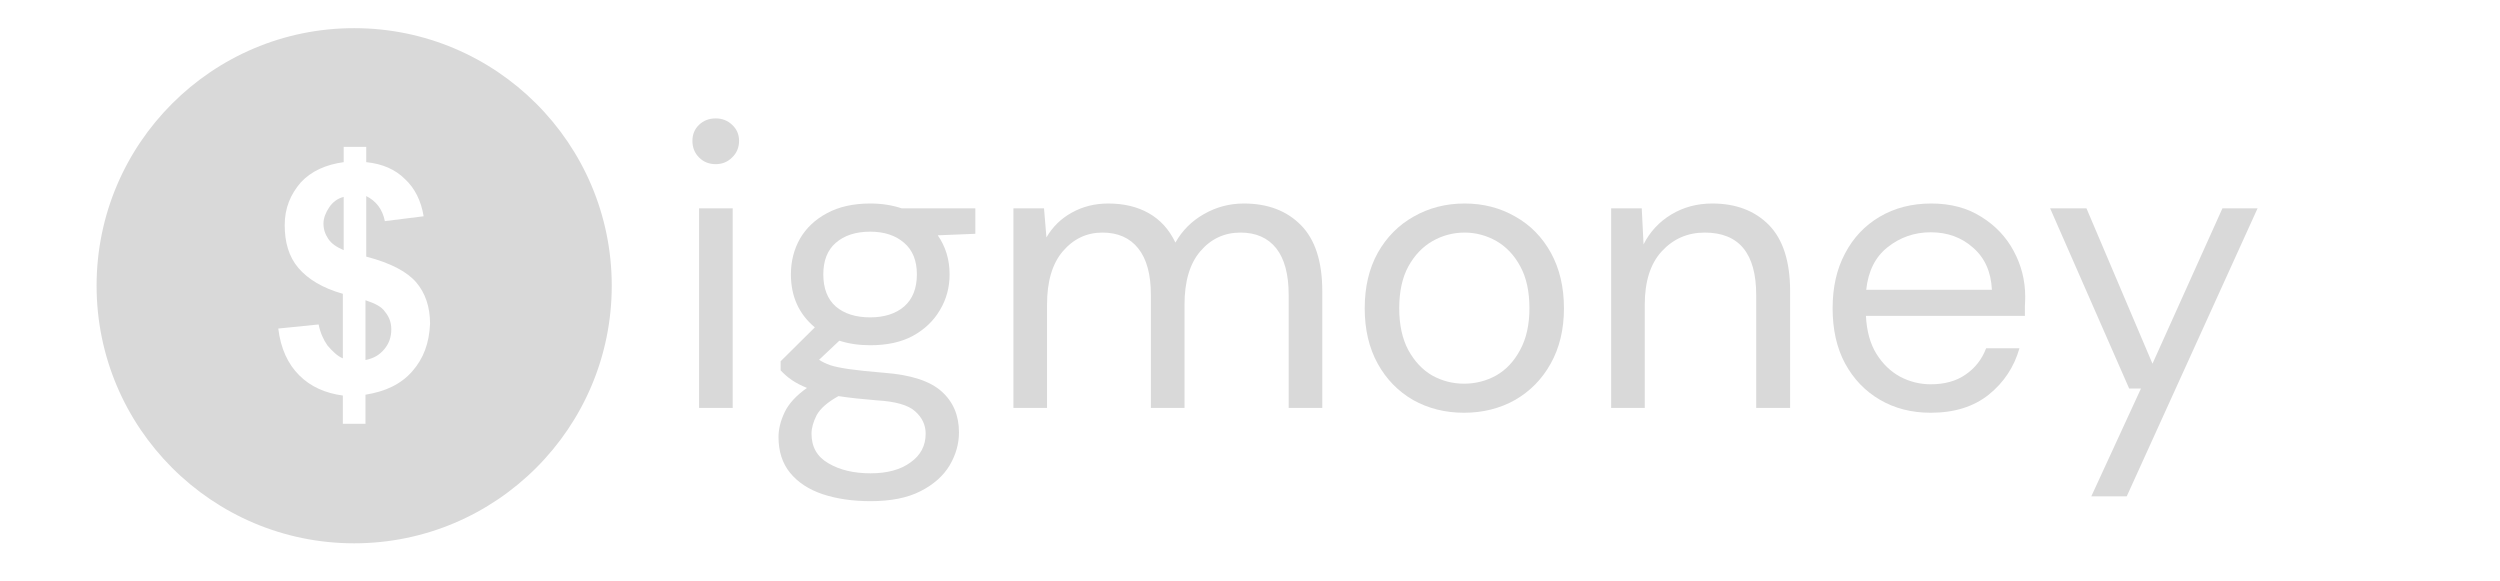 <svg xmlns="http://www.w3.org/2000/svg" xmlns:xlink="http://www.w3.org/1999/xlink" width="172" zoomAndPan="magnify" viewBox="0 0 129 30" height="40" preserveAspectRatio="xMidYMid meet" version="1.0"><defs><g/><clipPath id="687e4b946f"><path d="M 4.984 1.453 L 31.84 1.453 L 31.84 28.305 L 4.984 28.305 Z M 4.984 1.453 " clip-rule="nonzero"/></clipPath></defs><path fill="#d9d9d9" d="M 18.859 15.492 L 18.859 18.578 C 19.273 18.492 19.566 18.328 19.816 18.035 C 20.066 17.742 20.191 17.41 20.191 16.992 C 20.191 16.617 20.066 16.328 19.859 16.078 C 19.691 15.828 19.359 15.66 18.859 15.492 Z M 18.859 15.492 " fill-opacity="1" fill-rule="nonzero"/><path fill="#d9d9d9" d="M 16.984 10.703 C 16.816 10.953 16.691 11.242 16.691 11.535 C 16.691 11.828 16.773 12.078 16.941 12.328 C 17.109 12.578 17.359 12.742 17.734 12.91 L 17.734 10.16 C 17.398 10.242 17.148 10.453 16.984 10.703 Z M 16.984 10.703 " fill-opacity="1" fill-rule="nonzero"/><g clip-path="url(#687e4b946f)"><path fill="#d9d9d9" d="M 18.273 1.453 C 10.941 1.453 4.984 7.41 4.984 14.742 C 4.984 22.074 10.941 28.035 18.273 28.035 C 25.609 28.035 31.566 22.074 31.566 14.742 C 31.566 7.41 25.609 1.453 18.273 1.453 Z M 21.273 19.16 C 20.691 19.824 19.898 20.199 18.859 20.367 L 18.859 21.867 L 17.691 21.867 L 17.691 20.41 C 16.773 20.285 16.023 19.949 15.441 19.367 C 14.859 18.785 14.484 17.992 14.359 16.953 L 16.441 16.742 C 16.523 17.16 16.691 17.535 16.898 17.828 C 17.148 18.117 17.398 18.367 17.691 18.492 L 17.691 15.16 C 16.648 14.867 15.898 14.41 15.398 13.828 C 14.898 13.242 14.691 12.492 14.691 11.617 C 14.691 10.742 14.984 10.035 15.523 9.41 C 16.066 8.828 16.816 8.492 17.734 8.367 L 17.734 7.578 L 18.898 7.578 L 18.898 8.367 C 19.734 8.453 20.398 8.742 20.898 9.242 C 21.398 9.703 21.734 10.367 21.859 11.16 L 19.859 11.41 C 19.734 10.785 19.398 10.367 18.898 10.117 L 18.898 13.242 C 20.191 13.578 21.023 14.035 21.484 14.578 C 21.941 15.117 22.191 15.828 22.191 16.703 C 22.148 17.703 21.859 18.492 21.273 19.16 Z M 21.273 19.16 " fill-opacity="1" fill-rule="nonzero"/></g><g fill="#d9d9d9" fill-opacity="1"><g transform="translate(34.448, 21.048)"><g><path d="M 2.484 -12.578 C 2.141 -12.578 1.852 -12.691 1.625 -12.922 C 1.395 -13.148 1.281 -13.438 1.281 -13.781 C 1.281 -14.113 1.395 -14.391 1.625 -14.609 C 1.852 -14.828 2.141 -14.938 2.484 -14.938 C 2.816 -14.938 3.098 -14.828 3.328 -14.609 C 3.566 -14.391 3.688 -14.113 3.688 -13.781 C 3.688 -13.438 3.566 -13.148 3.328 -12.922 C 3.098 -12.691 2.816 -12.578 2.484 -12.578 Z M 1.625 0 L 1.625 -10.297 L 3.359 -10.297 L 3.359 0 Z M 1.625 0 "/></g></g></g><g fill="#d9d9d9" fill-opacity="1"><g transform="translate(39.405, 21.048)"><g><path d="M 5.5 -3.234 C 4.914 -3.234 4.383 -3.312 3.906 -3.469 L 2.859 -2.484 C 3.016 -2.379 3.207 -2.285 3.438 -2.203 C 3.664 -2.129 3.992 -2.062 4.422 -2 C 4.848 -1.938 5.445 -1.875 6.219 -1.812 C 7.602 -1.707 8.594 -1.383 9.188 -0.844 C 9.781 -0.312 10.078 0.391 10.078 1.266 C 10.078 1.859 9.914 2.426 9.594 2.969 C 9.27 3.508 8.77 3.953 8.094 4.297 C 7.426 4.641 6.566 4.812 5.516 4.812 C 4.586 4.812 3.766 4.691 3.047 4.453 C 2.328 4.211 1.766 3.844 1.359 3.344 C 0.961 2.852 0.766 2.238 0.766 1.5 C 0.766 1.102 0.867 0.68 1.078 0.234 C 1.285 -0.211 1.672 -0.633 2.234 -1.031 C 1.93 -1.156 1.672 -1.289 1.453 -1.438 C 1.242 -1.582 1.051 -1.75 0.875 -1.938 L 0.875 -2.406 L 2.641 -4.156 C 1.816 -4.844 1.406 -5.754 1.406 -6.891 C 1.406 -7.566 1.562 -8.18 1.875 -8.734 C 2.195 -9.285 2.66 -9.723 3.266 -10.047 C 3.879 -10.379 4.625 -10.547 5.5 -10.547 C 6.094 -10.547 6.633 -10.461 7.125 -10.297 L 10.922 -10.297 L 10.922 -8.984 L 8.984 -8.906 C 9.391 -8.32 9.594 -7.648 9.594 -6.891 C 9.594 -6.211 9.426 -5.598 9.094 -5.047 C 8.77 -4.492 8.305 -4.051 7.703 -3.719 C 7.109 -3.395 6.375 -3.234 5.5 -3.234 Z M 5.5 -4.672 C 6.227 -4.672 6.812 -4.859 7.25 -5.234 C 7.688 -5.617 7.906 -6.172 7.906 -6.891 C 7.906 -7.598 7.688 -8.141 7.25 -8.516 C 6.812 -8.898 6.227 -9.094 5.5 -9.094 C 4.75 -9.094 4.156 -8.898 3.719 -8.516 C 3.289 -8.141 3.078 -7.598 3.078 -6.891 C 3.078 -6.172 3.289 -5.617 3.719 -5.234 C 4.156 -4.859 4.75 -4.672 5.5 -4.672 Z M 2.469 1.328 C 2.469 2.016 2.758 2.523 3.344 2.859 C 3.926 3.203 4.648 3.375 5.516 3.375 C 6.379 3.375 7.066 3.188 7.578 2.812 C 8.098 2.445 8.359 1.953 8.359 1.328 C 8.359 0.879 8.176 0.492 7.812 0.172 C 7.457 -0.148 6.797 -0.336 5.828 -0.391 C 5.066 -0.453 4.41 -0.523 3.859 -0.609 C 3.297 -0.297 2.922 0.031 2.734 0.375 C 2.555 0.727 2.469 1.047 2.469 1.328 Z M 2.469 1.328 "/></g></g></g><g fill="#d9d9d9" fill-opacity="1"><g transform="translate(50.855, 21.048)"><g><path d="M 1.438 0 L 1.438 -10.297 L 3.016 -10.297 L 3.141 -8.797 C 3.461 -9.348 3.898 -9.773 4.453 -10.078 C 5.016 -10.391 5.641 -10.547 6.328 -10.547 C 7.141 -10.547 7.836 -10.379 8.422 -10.047 C 9.016 -9.711 9.473 -9.207 9.797 -8.531 C 10.148 -9.156 10.641 -9.645 11.266 -10 C 11.898 -10.363 12.586 -10.547 13.328 -10.547 C 14.555 -10.547 15.535 -10.176 16.266 -9.438 C 17.004 -8.695 17.375 -7.555 17.375 -6.016 L 17.375 0 L 15.641 0 L 15.641 -5.828 C 15.641 -6.891 15.426 -7.691 15 -8.234 C 14.57 -8.773 13.957 -9.047 13.156 -9.047 C 12.32 -9.047 11.629 -8.723 11.078 -8.078 C 10.535 -7.441 10.266 -6.523 10.266 -5.328 L 10.266 0 L 8.531 0 L 8.531 -5.828 C 8.531 -6.891 8.312 -7.691 7.875 -8.234 C 7.445 -8.773 6.832 -9.047 6.031 -9.047 C 5.219 -9.047 4.535 -8.723 3.984 -8.078 C 3.441 -7.441 3.172 -6.523 3.172 -5.328 L 3.172 0 Z M 1.438 0 "/></g></g></g><g fill="#d9d9d9" fill-opacity="1"><g transform="translate(69.419, 21.048)"><g><path d="M 6.125 0.25 C 5.156 0.25 4.281 0.031 3.5 -0.406 C 2.727 -0.852 2.117 -1.477 1.672 -2.281 C 1.223 -3.094 1 -4.047 1 -5.141 C 1 -6.234 1.223 -7.188 1.672 -8 C 2.129 -8.812 2.75 -9.438 3.531 -9.875 C 4.312 -10.32 5.188 -10.547 6.156 -10.547 C 7.125 -10.547 7.992 -10.32 8.766 -9.875 C 9.547 -9.438 10.16 -8.812 10.609 -8 C 11.055 -7.188 11.281 -6.234 11.281 -5.141 C 11.281 -4.047 11.051 -3.094 10.594 -2.281 C 10.145 -1.477 9.531 -0.852 8.75 -0.406 C 7.969 0.031 7.094 0.25 6.125 0.25 Z M 6.125 -1.25 C 6.719 -1.25 7.27 -1.391 7.781 -1.672 C 8.289 -1.961 8.703 -2.398 9.016 -2.984 C 9.336 -3.566 9.5 -4.285 9.5 -5.141 C 9.5 -6.004 9.344 -6.723 9.031 -7.297 C 8.719 -7.879 8.305 -8.316 7.797 -8.609 C 7.285 -8.898 6.738 -9.047 6.156 -9.047 C 5.562 -9.047 5.008 -8.898 4.5 -8.609 C 3.988 -8.316 3.57 -7.879 3.25 -7.297 C 2.938 -6.723 2.781 -6.004 2.781 -5.141 C 2.781 -4.285 2.938 -3.566 3.25 -2.984 C 3.57 -2.398 3.984 -1.961 4.484 -1.672 C 4.992 -1.391 5.539 -1.25 6.125 -1.25 Z M 6.125 -1.25 "/></g></g></g><g fill="#d9d9d9" fill-opacity="1"><g transform="translate(81.698, 21.048)"><g><path d="M 1.438 0 L 1.438 -10.297 L 3.016 -10.297 L 3.109 -8.438 C 3.441 -9.094 3.922 -9.609 4.547 -9.984 C 5.172 -10.359 5.875 -10.547 6.656 -10.547 C 7.875 -10.547 8.848 -10.176 9.578 -9.438 C 10.305 -8.695 10.672 -7.555 10.672 -6.016 L 10.672 0 L 8.922 0 L 8.922 -5.828 C 8.922 -7.973 8.035 -9.047 6.266 -9.047 C 5.379 -9.047 4.641 -8.723 4.047 -8.078 C 3.461 -7.441 3.172 -6.523 3.172 -5.328 L 3.172 0 Z M 1.438 0 "/></g></g></g><g fill="#d9d9d9" fill-opacity="1"><g transform="translate(93.563, 21.048)"><g><path d="M 6.062 0.25 C 5.07 0.25 4.195 0.023 3.438 -0.422 C 2.676 -0.867 2.078 -1.492 1.641 -2.297 C 1.211 -3.098 1 -4.047 1 -5.141 C 1 -6.223 1.211 -7.164 1.641 -7.969 C 2.066 -8.781 2.66 -9.41 3.422 -9.859 C 4.191 -10.316 5.082 -10.547 6.094 -10.547 C 7.094 -10.547 7.953 -10.316 8.672 -9.859 C 9.398 -9.41 9.957 -8.82 10.344 -8.094 C 10.738 -7.363 10.938 -6.578 10.938 -5.734 C 10.938 -5.578 10.93 -5.422 10.922 -5.266 C 10.922 -5.117 10.922 -4.945 10.922 -4.75 L 2.719 -4.75 C 2.758 -3.957 2.941 -3.301 3.266 -2.781 C 3.586 -2.27 3.992 -1.879 4.484 -1.609 C 4.984 -1.348 5.508 -1.219 6.062 -1.219 C 6.781 -1.219 7.379 -1.383 7.859 -1.719 C 8.348 -2.051 8.703 -2.504 8.922 -3.078 L 10.641 -3.078 C 10.367 -2.117 9.844 -1.32 9.062 -0.688 C 8.281 -0.062 7.281 0.25 6.062 0.25 Z M 6.062 -9.062 C 5.227 -9.062 4.488 -8.805 3.844 -8.297 C 3.207 -7.797 2.836 -7.062 2.734 -6.094 L 9.219 -6.094 C 9.176 -7.02 8.852 -7.742 8.25 -8.266 C 7.656 -8.797 6.926 -9.062 6.062 -9.062 Z M 6.062 -9.062 "/></g></g></g><g fill="#d9d9d9" fill-opacity="1"><g transform="translate(105.365, 21.048)"><g><path d="M 2.547 4.562 L 5.109 -1 L 4.5 -1 L 0.422 -10.297 L 2.297 -10.297 L 5.703 -2.281 L 9.312 -10.297 L 11.125 -10.297 L 4.375 4.562 Z M 2.547 4.562 "/></g></g></g></svg>
